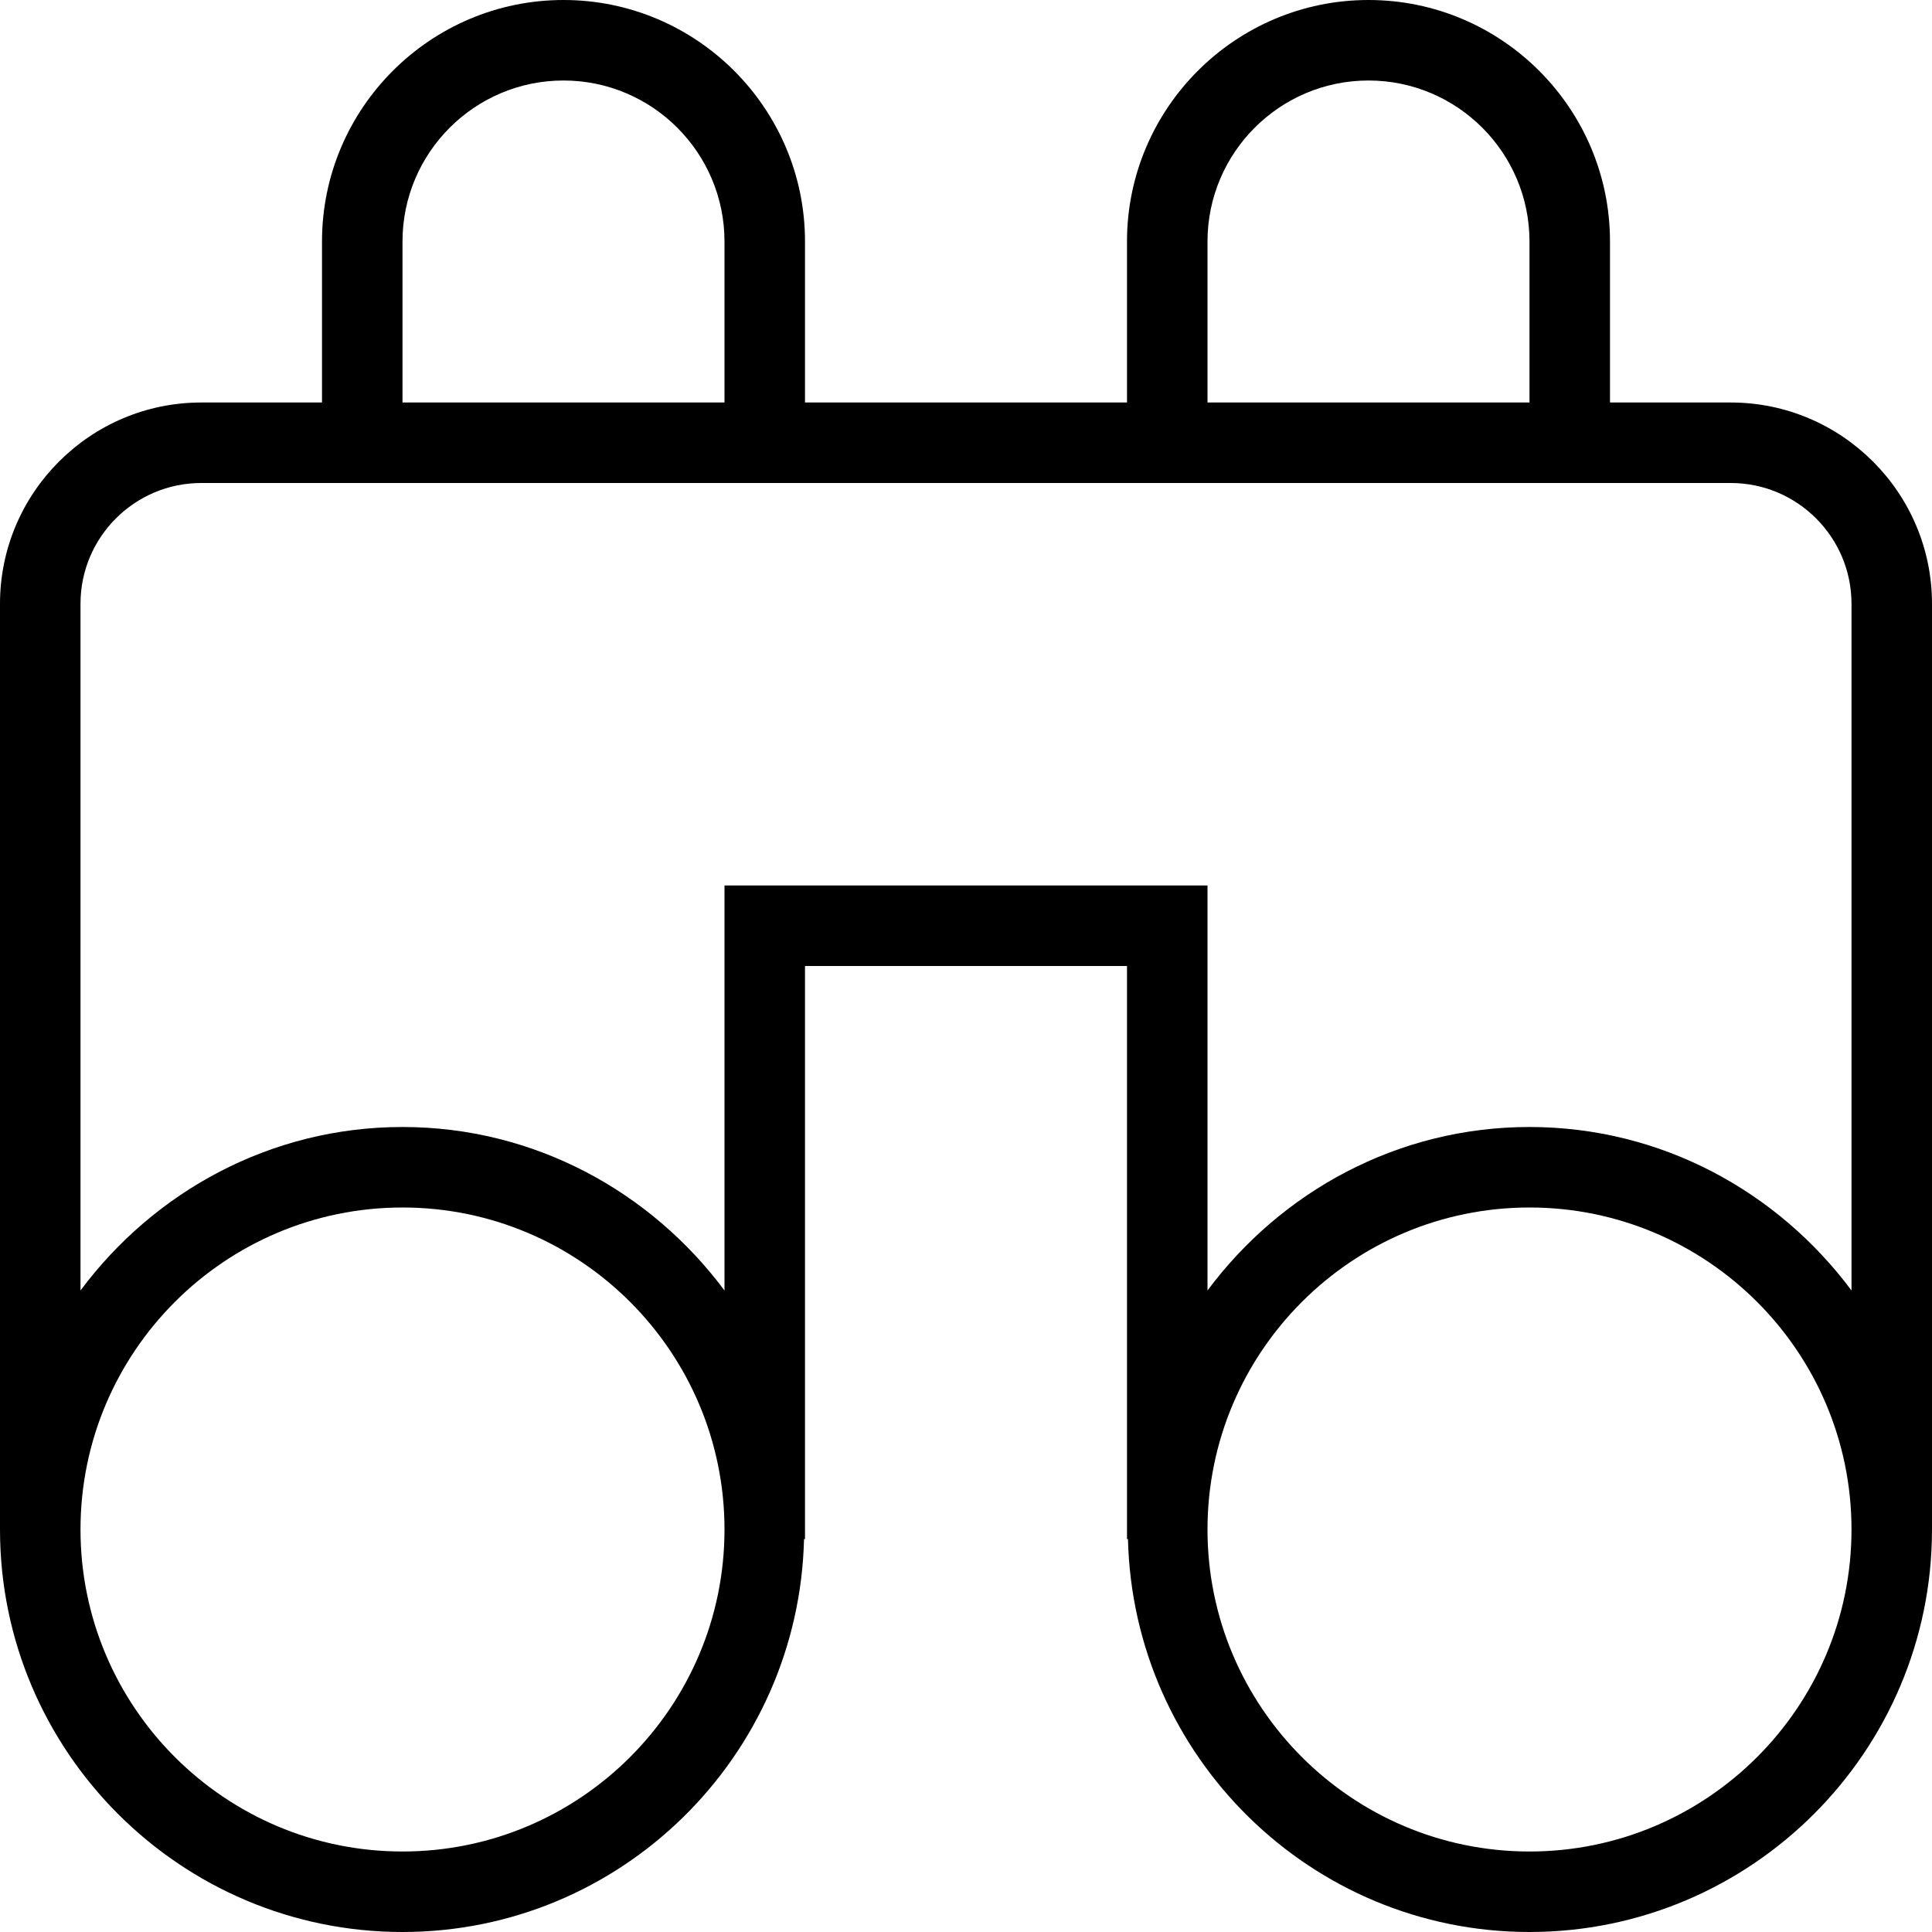 <?xml version="1.0" encoding="UTF-8"?>
<svg xmlns="http://www.w3.org/2000/svg" id="Layer_1" data-name="Layer 1" viewBox="0 0 24 24" width="512" height="512"><path d="M21.5,5h-1.5V3c0-1.654-1.346-3-3-3s-3,1.346-3,3v2h-4V3c0-1.654-1.346-3-3-3s-3,1.346-3,3v2h-1.5c-1.378,0-2.5,1.122-2.5,2.5v11.5c0,2.757,2.243,5,5,5,2.716,0,4.923-2.18,4.988-4.881h.012v-7.119h4v7.119h.012c.065,2.701,2.272,4.881,4.988,4.881,2.757,0,5-2.243,5-5V7.5c0-1.378-1.122-2.5-2.5-2.5Zm-6.5-2c0-1.103,.897-2,2-2s2,.897,2,2v2h-4V3Zm-10,0c0-1.103,.897-2,2-2s2,.897,2,2v2H5V3Zm0,20c-2.206,0-4-1.794-4-4s1.794-4,4-4,4,1.794,4,4-1.794,4-4,4Zm14,0c-2.206,0-4-1.794-4-4s1.794-4,4-4,4,1.794,4,4-1.794,4-4,4Zm0-9c-1.641,0-3.088,.806-4,2.031v-5.031h-6v5.031c-.912-1.225-2.359-2.031-4-2.031s-3.088,.806-4,2.031V7.5c0-.827,.673-1.5,1.5-1.5H21.5c.827,0,1.5,.673,1.5,1.5v8.531c-.912-1.225-2.359-2.031-4-2.031Z"/></svg>

